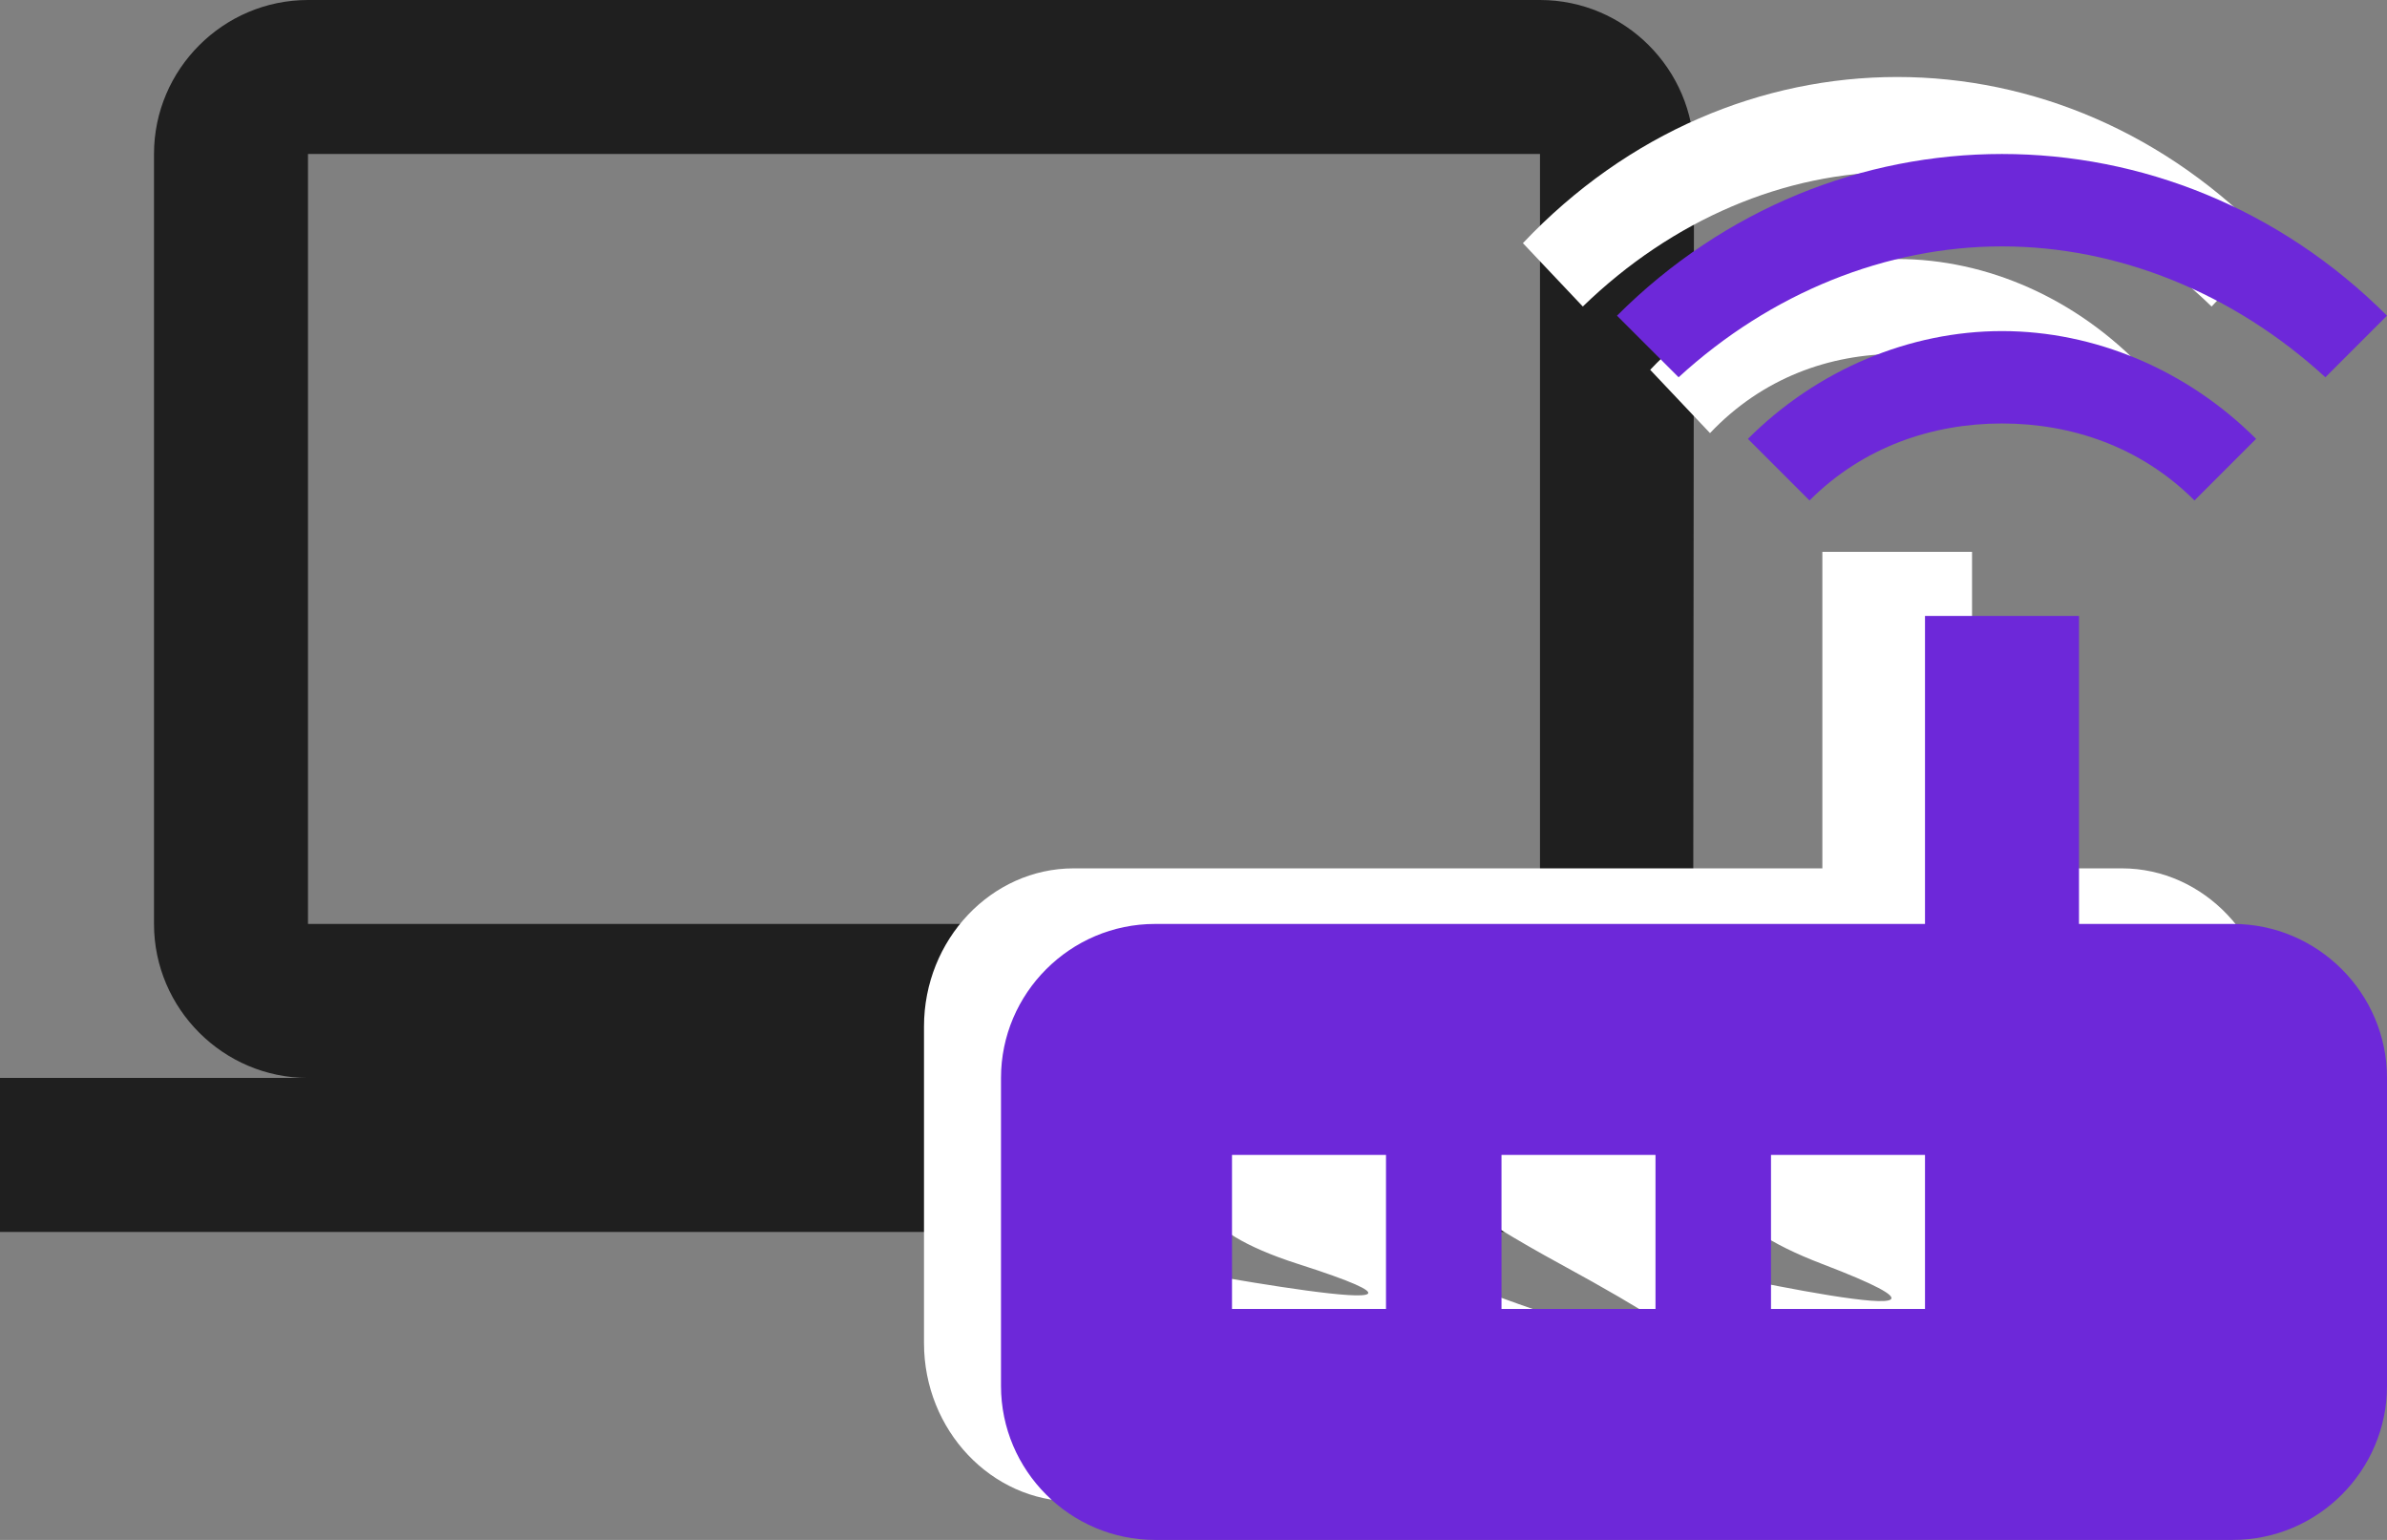 <svg width="31" height="20" viewBox="0 0 31 20" fill="none" xmlns="http://www.w3.org/2000/svg">
<rect x="0" y="0" width="31" height="20" fill="#808080" stroke="none"/>
<path d="M20 14C21.1 14 21.99 13.1 21.99 12L22 2C22 0.9 21.1 0 20 0H4C2.9 0 2 0.9 2 2V12C2 13.1 2.9 14 4 14H0V16H24V14H20ZM4 2H20V12H4V2Z" fill="#1F1F1F"/>
<path d="M28.722 3.981L29.5 3.158C28.139 1.719 26.389 1 24.639 1C22.889 1 21.139 1.719 19.778 3.158L20.556 3.981C21.722 2.85 23.181 2.233 24.639 2.233C26.097 2.233 27.556 2.85 28.722 3.981ZM27.847 4.803C26.972 3.878 25.806 3.364 24.639 3.364C23.472 3.364 22.306 3.878 21.431 4.803L22.208 5.625C22.889 4.906 23.764 4.597 24.639 4.597C25.514 4.597 26.389 4.906 27.069 5.625L27.847 4.803ZM27.556 11.278H25.611V7.167H23.667V11.278H13.944C12.875 11.278 12 12.203 12 13.333V17.444C12 18.575 12.875 19.5 13.944 19.5H27.556C28.625 19.5 29.5 18.575 29.5 17.444V13.333C29.5 12.203 28.625 11.278 27.556 11.278ZM16.861 16.417C19.722 17.333 14.917 16.417 14.917 16.417V14.361H16.861C16.861 14.361 14 15.5 16.861 16.417ZM20.264 16.417C25 19 18.319 16.417 18.319 16.417V14.361H20.264C20.264 14.361 15.528 13.833 20.264 16.417ZM23.667 16.417C26.5 17.5 21.722 16.417 21.722 16.417V14.361H23.667C23.667 14.361 20.833 15.333 23.667 16.417Z" fill="white"/>
<path d="M30.2 4.9L31 4.1C29.6 2.7 27.8 2 26 2C24.2 2 22.4 2.7 21 4.1L21.8 4.9C23 3.8 24.5 3.2 26 3.2C27.5 3.2 29 3.8 30.2 4.9ZM29.3 5.7C28.4 4.8 27.2 4.3 26 4.3C24.8 4.3 23.6 4.8 22.7 5.7L23.5 6.5C24.2 5.8 25.1 5.5 26 5.5C26.9 5.5 27.8 5.8 28.5 6.5L29.3 5.7ZM29 12H27V8H25V12H15C13.9 12 13 12.9 13 14V18C13 19.1 13.9 20 15 20H29C30.1 20 31 19.1 31 18V14C31 12.9 30.1 12 29 12ZM18 17H16V15H18V17ZM21.5 17H19.5V15H21.5V17ZM25 17H23V15H25V17Z" fill="#6d28d9"/>
</svg>
